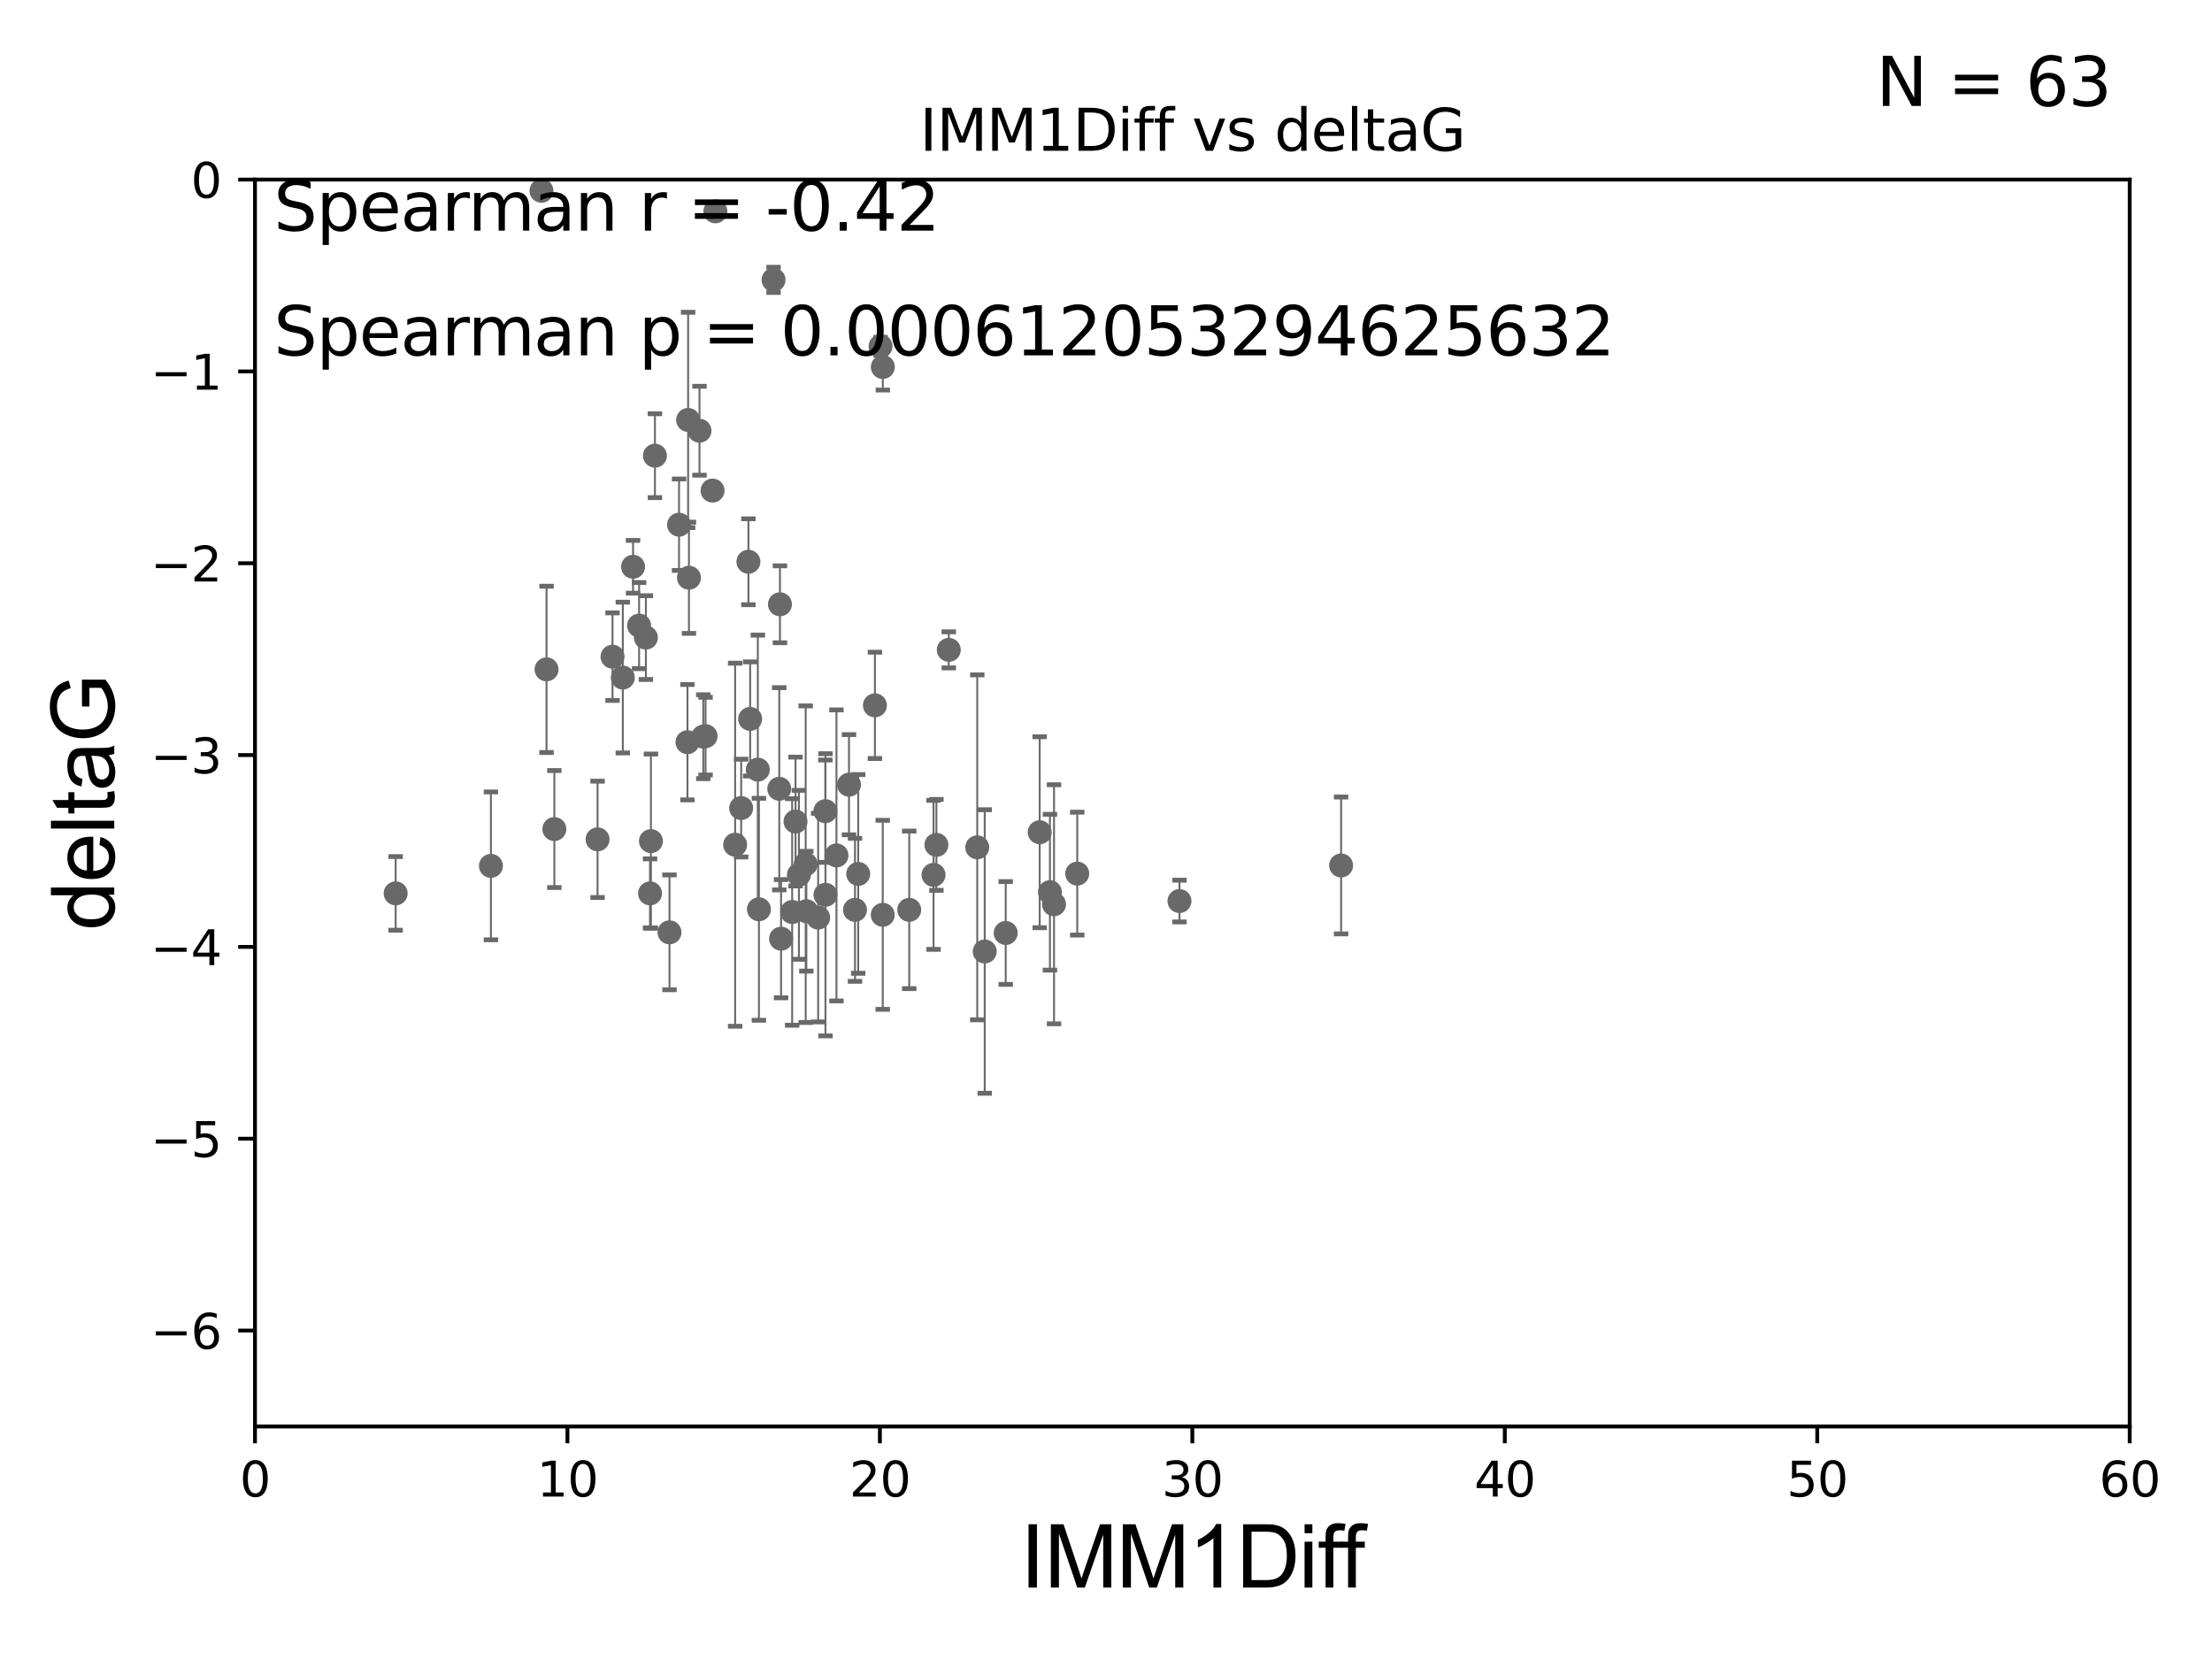 <?xml version="1.0" encoding="utf-8" standalone="no"?>
<!DOCTYPE svg PUBLIC "-//W3C//DTD SVG 1.1//EN"
  "http://www.w3.org/Graphics/SVG/1.1/DTD/svg11.dtd">
<svg xmlns:xlink="http://www.w3.org/1999/xlink" width="460.8pt" height="345.6pt" viewBox="0 0 460.8 345.6" xmlns="http://www.w3.org/2000/svg" version="1.1">
 <defs>
  <style type="text/css">*{stroke-linejoin: round; stroke-linecap: butt}</style>
 </defs>
 <g id="figure_1">
  <g id="patch_1">
   <path d="M 0 345.6 
L 460.8 345.6 
L 460.8 0 
L 0 0 
z
" style="fill: #ffffff"/>
  </g>
  <g id="axes_1">
   <g id="patch_2">
    <path d="M 53.12 297.16 
L 443.655 297.16 
L 443.655 37.411 
L 53.12 37.411 
z
" style="fill: #ffffff"/>
   </g>
   <g id="PathCollection_1">
    <defs>
     <path id="m0670127a87" d="M 0 1.118 
C 0.297 1.118 0.581 1 0.791 0.791 
C 1 0.581 1.118 0.297 1.118 0 
C 1.118 -0.297 1 -0.581 0.791 -0.791 
C 0.581 -1 0.297 -1.118 0 -1.118 
C -0.297 -1.118 -0.581 -1 -0.791 -0.791 
C -1 -0.581 -1.118 -0.297 -1.118 0 
C -1.118 0.297 -1 0.581 -0.791 0.791 
C -0.581 1 -0.297 1.118 0 1.118 
z
" style="stroke: #696969"/>
    </defs>
    <g clip-path="url(#pd548e7ab4b)">
     <use xlink:href="#m0670127a87" x="82.423" y="186.106" style="fill: #696969; stroke: #696969"/>
     <use xlink:href="#m0670127a87" x="158.096" y="189.419" style="fill: #696969; stroke: #696969"/>
     <use xlink:href="#m0670127a87" x="102.269" y="180.376" style="fill: #696969; stroke: #696969"/>
     <use xlink:href="#m0670127a87" x="183.891" y="190.574" style="fill: #696969; stroke: #696969"/>
     <use xlink:href="#m0670127a87" x="135.412" y="186.106" style="fill: #696969; stroke: #696969"/>
     <use xlink:href="#m0670127a87" x="224.409" y="181.991" style="fill: #696969; stroke: #696969"/>
     <use xlink:href="#m0670127a87" x="139.467" y="194.222" style="fill: #696969; stroke: #696969"/>
     <use xlink:href="#m0670127a87" x="162.711" y="195.547" style="fill: #696969; stroke: #696969"/>
     <use xlink:href="#m0670127a87" x="216.585" y="173.374" style="fill: #696969; stroke: #696969"/>
     <use xlink:href="#m0670127a87" x="195.073" y="175.999" style="fill: #696969; stroke: #696969"/>
     <use xlink:href="#m0670127a87" x="174.251" y="178.199" style="fill: #696969; stroke: #696969"/>
     <use xlink:href="#m0670127a87" x="189.41" y="189.537" style="fill: #696969; stroke: #696969"/>
     <use xlink:href="#m0670127a87" x="218.72" y="185.863" style="fill: #696969; stroke: #696969"/>
     <use xlink:href="#m0670127a87" x="178.111" y="189.535" style="fill: #696969; stroke: #696969"/>
     <use xlink:href="#m0670127a87" x="219.573" y="188.373" style="fill: #696969; stroke: #696969"/>
     <use xlink:href="#m0670127a87" x="166.427" y="182.237" style="fill: #696969; stroke: #696969"/>
     <use xlink:href="#m0670127a87" x="154.399" y="168.335" style="fill: #696969; stroke: #696969"/>
     <use xlink:href="#m0670127a87" x="171.96" y="186.405" style="fill: #696969; stroke: #696969"/>
     <use xlink:href="#m0670127a87" x="167.84" y="180.024" style="fill: #696969; stroke: #696969"/>
     <use xlink:href="#m0670127a87" x="205.136" y="198.212" style="fill: #696969; stroke: #696969"/>
     <use xlink:href="#m0670127a87" x="146.985" y="153.352" style="fill: #696969; stroke: #696969"/>
     <use xlink:href="#m0670127a87" x="167.976" y="189.822" style="fill: #696969; stroke: #696969"/>
     <use xlink:href="#m0670127a87" x="131.878" y="118.068" style="fill: #696969; stroke: #696969"/>
     <use xlink:href="#m0670127a87" x="143.347" y="87.479" style="fill: #696969; stroke: #696969"/>
     <use xlink:href="#m0670127a87" x="165.021" y="189.984" style="fill: #696969; stroke: #696969"/>
     <use xlink:href="#m0670127a87" x="245.706" y="187.708" style="fill: #696969; stroke: #696969"/>
     <use xlink:href="#m0670127a87" x="194.474" y="182.252" style="fill: #696969; stroke: #696969"/>
     <use xlink:href="#m0670127a87" x="209.51" y="194.359" style="fill: #696969; stroke: #696969"/>
     <use xlink:href="#m0670127a87" x="143.522" y="120.356" style="fill: #696969; stroke: #696969"/>
     <use xlink:href="#m0670127a87" x="124.484" y="174.85" style="fill: #696969; stroke: #696969"/>
     <use xlink:href="#m0670127a87" x="143.21" y="154.616" style="fill: #696969; stroke: #696969"/>
     <use xlink:href="#m0670127a87" x="146.503" y="153.463" style="fill: #696969; stroke: #696969"/>
     <use xlink:href="#m0670127a87" x="161.142" y="58.296" style="fill: #696969; stroke: #696969"/>
     <use xlink:href="#m0670127a87" x="127.602" y="136.796" style="fill: #696969; stroke: #696969"/>
     <use xlink:href="#m0670127a87" x="170.437" y="191.154" style="fill: #696969; stroke: #696969"/>
     <use xlink:href="#m0670127a87" x="165.724" y="171.14" style="fill: #696969; stroke: #696969"/>
     <use xlink:href="#m0670127a87" x="145.716" y="89.728" style="fill: #696969; stroke: #696969"/>
     <use xlink:href="#m0670127a87" x="279.376" y="180.29" style="fill: #696969; stroke: #696969"/>
     <use xlink:href="#m0670127a87" x="134.553" y="132.82" style="fill: #696969; stroke: #696969"/>
     <use xlink:href="#m0670127a87" x="157.868" y="160.327" style="fill: #696969; stroke: #696969"/>
     <use xlink:href="#m0670127a87" x="112.8" y="39.743" style="fill: #696969; stroke: #696969"/>
     <use xlink:href="#m0670127a87" x="129.743" y="141.149" style="fill: #696969; stroke: #696969"/>
     <use xlink:href="#m0670127a87" x="155.909" y="117.024" style="fill: #696969; stroke: #696969"/>
     <use xlink:href="#m0670127a87" x="203.58" y="176.517" style="fill: #696969; stroke: #696969"/>
     <use xlink:href="#m0670127a87" x="153.143" y="175.971" style="fill: #696969; stroke: #696969"/>
     <use xlink:href="#m0670127a87" x="136.434" y="94.924" style="fill: #696969; stroke: #696969"/>
     <use xlink:href="#m0670127a87" x="148.437" y="102.197" style="fill: #696969; stroke: #696969"/>
     <use xlink:href="#m0670127a87" x="156.273" y="149.765" style="fill: #696969; stroke: #696969"/>
     <use xlink:href="#m0670127a87" x="162.333" y="164.319" style="fill: #696969; stroke: #696969"/>
     <use xlink:href="#m0670127a87" x="176.861" y="163.468" style="fill: #696969; stroke: #696969"/>
     <use xlink:href="#m0670127a87" x="178.781" y="182.053" style="fill: #696969; stroke: #696969"/>
     <use xlink:href="#m0670127a87" x="113.855" y="139.439" style="fill: #696969; stroke: #696969"/>
     <use xlink:href="#m0670127a87" x="141.459" y="109.305" style="fill: #696969; stroke: #696969"/>
     <use xlink:href="#m0670127a87" x="133.134" y="130.324" style="fill: #696969; stroke: #696969"/>
     <use xlink:href="#m0670127a87" x="182.263" y="146.939" style="fill: #696969; stroke: #696969"/>
     <use xlink:href="#m0670127a87" x="135.601" y="175.22" style="fill: #696969; stroke: #696969"/>
     <use xlink:href="#m0670127a87" x="171.94" y="168.98" style="fill: #696969; stroke: #696969"/>
     <use xlink:href="#m0670127a87" x="162.476" y="125.884" style="fill: #696969; stroke: #696969"/>
     <use xlink:href="#m0670127a87" x="183.91" y="76.455" style="fill: #696969; stroke: #696969"/>
     <use xlink:href="#m0670127a87" x="149.022" y="44.03" style="fill: #696969; stroke: #696969"/>
     <use xlink:href="#m0670127a87" x="183.435" y="72.141" style="fill: #696969; stroke: #696969"/>
     <use xlink:href="#m0670127a87" x="197.65" y="135.376" style="fill: #696969; stroke: #696969"/>
     <use xlink:href="#m0670127a87" x="115.482" y="172.707" style="fill: #696969; stroke: #696969"/>
    </g>
   </g>
   <g id="matplotlib.axis_1">
    <g id="xtick_1">
     <g id="line2d_1">
      <defs>
       <path id="m35ee5872f2" d="M 0 0 
L 0 3.5 
" style="stroke: #000000; stroke-width: 0.8"/>
      </defs>
      <g>
       <use xlink:href="#m35ee5872f2" x="53.12" y="297.16" style="stroke: #000000; stroke-width: 0.8"/>
      </g>
     </g>
     <g id="text_1">
      <!-- 0 -->
      <g transform="translate(49.939 311.758)scale(0.1 -0.1)">
       <defs>
        <path id="DejaVuSans-30" d="M 2034 4250 
Q 1547 4250 1301 3770 
Q 1056 3291 1056 2328 
Q 1056 1369 1301 889 
Q 1547 409 2034 409 
Q 2525 409 2770 889 
Q 3016 1369 3016 2328 
Q 3016 3291 2770 3770 
Q 2525 4250 2034 4250 
z
M 2034 4750 
Q 2819 4750 3233 4129 
Q 3647 3509 3647 2328 
Q 3647 1150 3233 529 
Q 2819 -91 2034 -91 
Q 1250 -91 836 529 
Q 422 1150 422 2328 
Q 422 3509 836 4129 
Q 1250 4750 2034 4750 
z
" transform="scale(0.016)"/>
       </defs>
       <use xlink:href="#DejaVuSans-30"/>
      </g>
     </g>
    </g>
    <g id="xtick_2">
     <g id="line2d_2">
      <g>
       <use xlink:href="#m35ee5872f2" x="118.209" y="297.16" style="stroke: #000000; stroke-width: 0.8"/>
      </g>
     </g>
     <g id="text_2">
      <!-- 10 -->
      <g transform="translate(111.847 311.758)scale(0.1 -0.1)">
       <defs>
        <path id="DejaVuSans-31" d="M 794 531 
L 1825 531 
L 1825 4091 
L 703 3866 
L 703 4441 
L 1819 4666 
L 2450 4666 
L 2450 531 
L 3481 531 
L 3481 0 
L 794 0 
L 794 531 
z
" transform="scale(0.016)"/>
       </defs>
       <use xlink:href="#DejaVuSans-31"/>
       <use xlink:href="#DejaVuSans-30" x="63.623"/>
      </g>
     </g>
    </g>
    <g id="xtick_3">
     <g id="line2d_3">
      <g>
       <use xlink:href="#m35ee5872f2" x="183.298" y="297.16" style="stroke: #000000; stroke-width: 0.8"/>
      </g>
     </g>
     <g id="text_3">
      <!-- 20 -->
      <g transform="translate(176.936 311.758)scale(0.1 -0.1)">
       <defs>
        <path id="DejaVuSans-32" d="M 1228 531 
L 3431 531 
L 3431 0 
L 469 0 
L 469 531 
Q 828 903 1448 1529 
Q 2069 2156 2228 2338 
Q 2531 2678 2651 2914 
Q 2772 3150 2772 3378 
Q 2772 3750 2511 3984 
Q 2250 4219 1831 4219 
Q 1534 4219 1204 4116 
Q 875 4013 500 3803 
L 500 4441 
Q 881 4594 1212 4672 
Q 1544 4750 1819 4750 
Q 2544 4750 2975 4387 
Q 3406 4025 3406 3419 
Q 3406 3131 3298 2873 
Q 3191 2616 2906 2266 
Q 2828 2175 2409 1742 
Q 1991 1309 1228 531 
z
" transform="scale(0.016)"/>
       </defs>
       <use xlink:href="#DejaVuSans-32"/>
       <use xlink:href="#DejaVuSans-30" x="63.623"/>
      </g>
     </g>
    </g>
    <g id="xtick_4">
     <g id="line2d_4">
      <g>
       <use xlink:href="#m35ee5872f2" x="248.387" y="297.16" style="stroke: #000000; stroke-width: 0.8"/>
      </g>
     </g>
     <g id="text_4">
      <!-- 30 -->
      <g transform="translate(242.025 311.758)scale(0.1 -0.1)">
       <defs>
        <path id="DejaVuSans-33" d="M 2597 2516 
Q 3050 2419 3304 2112 
Q 3559 1806 3559 1356 
Q 3559 666 3084 287 
Q 2609 -91 1734 -91 
Q 1441 -91 1130 -33 
Q 819 25 488 141 
L 488 750 
Q 750 597 1062 519 
Q 1375 441 1716 441 
Q 2309 441 2620 675 
Q 2931 909 2931 1356 
Q 2931 1769 2642 2001 
Q 2353 2234 1838 2234 
L 1294 2234 
L 1294 2753 
L 1863 2753 
Q 2328 2753 2575 2939 
Q 2822 3125 2822 3475 
Q 2822 3834 2567 4026 
Q 2313 4219 1838 4219 
Q 1578 4219 1281 4162 
Q 984 4106 628 3988 
L 628 4550 
Q 988 4650 1302 4700 
Q 1616 4750 1894 4750 
Q 2613 4750 3031 4423 
Q 3450 4097 3450 3541 
Q 3450 3153 3228 2886 
Q 3006 2619 2597 2516 
z
" transform="scale(0.016)"/>
       </defs>
       <use xlink:href="#DejaVuSans-33"/>
       <use xlink:href="#DejaVuSans-30" x="63.623"/>
      </g>
     </g>
    </g>
    <g id="xtick_5">
     <g id="line2d_5">
      <g>
       <use xlink:href="#m35ee5872f2" x="313.477" y="297.16" style="stroke: #000000; stroke-width: 0.8"/>
      </g>
     </g>
     <g id="text_5">
      <!-- 40 -->
      <g transform="translate(307.114 311.758)scale(0.1 -0.1)">
       <defs>
        <path id="DejaVuSans-34" d="M 2419 4116 
L 825 1625 
L 2419 1625 
L 2419 4116 
z
M 2253 4666 
L 3047 4666 
L 3047 1625 
L 3713 1625 
L 3713 1100 
L 3047 1100 
L 3047 0 
L 2419 0 
L 2419 1100 
L 313 1100 
L 313 1709 
L 2253 4666 
z
" transform="scale(0.016)"/>
       </defs>
       <use xlink:href="#DejaVuSans-34"/>
       <use xlink:href="#DejaVuSans-30" x="63.623"/>
      </g>
     </g>
    </g>
    <g id="xtick_6">
     <g id="line2d_6">
      <g>
       <use xlink:href="#m35ee5872f2" x="378.566" y="297.16" style="stroke: #000000; stroke-width: 0.8"/>
      </g>
     </g>
     <g id="text_6">
      <!-- 50 -->
      <g transform="translate(372.203 311.758)scale(0.1 -0.1)">
       <defs>
        <path id="DejaVuSans-35" d="M 691 4666 
L 3169 4666 
L 3169 4134 
L 1269 4134 
L 1269 2991 
Q 1406 3038 1543 3061 
Q 1681 3084 1819 3084 
Q 2600 3084 3056 2656 
Q 3513 2228 3513 1497 
Q 3513 744 3044 326 
Q 2575 -91 1722 -91 
Q 1428 -91 1123 -41 
Q 819 9 494 109 
L 494 744 
Q 775 591 1075 516 
Q 1375 441 1709 441 
Q 2250 441 2565 725 
Q 2881 1009 2881 1497 
Q 2881 1984 2565 2268 
Q 2250 2553 1709 2553 
Q 1456 2553 1204 2497 
Q 953 2441 691 2322 
L 691 4666 
z
" transform="scale(0.016)"/>
       </defs>
       <use xlink:href="#DejaVuSans-35"/>
       <use xlink:href="#DejaVuSans-30" x="63.623"/>
      </g>
     </g>
    </g>
    <g id="xtick_7">
     <g id="line2d_7">
      <g>
       <use xlink:href="#m35ee5872f2" x="443.655" y="297.16" style="stroke: #000000; stroke-width: 0.8"/>
      </g>
     </g>
     <g id="text_7">
      <!-- 60 -->
      <g transform="translate(437.293 311.758)scale(0.1 -0.1)">
       <defs>
        <path id="DejaVuSans-36" d="M 2113 2584 
Q 1688 2584 1439 2293 
Q 1191 2003 1191 1497 
Q 1191 994 1439 701 
Q 1688 409 2113 409 
Q 2538 409 2786 701 
Q 3034 994 3034 1497 
Q 3034 2003 2786 2293 
Q 2538 2584 2113 2584 
z
M 3366 4563 
L 3366 3988 
Q 3128 4100 2886 4159 
Q 2644 4219 2406 4219 
Q 1781 4219 1451 3797 
Q 1122 3375 1075 2522 
Q 1259 2794 1537 2939 
Q 1816 3084 2150 3084 
Q 2853 3084 3261 2657 
Q 3669 2231 3669 1497 
Q 3669 778 3244 343 
Q 2819 -91 2113 -91 
Q 1303 -91 875 529 
Q 447 1150 447 2328 
Q 447 3434 972 4092 
Q 1497 4750 2381 4750 
Q 2619 4750 2861 4703 
Q 3103 4656 3366 4563 
z
" transform="scale(0.016)"/>
       </defs>
       <use xlink:href="#DejaVuSans-36"/>
       <use xlink:href="#DejaVuSans-30" x="63.623"/>
      </g>
     </g>
    </g>
    <g id="text_8">
     <!-- IMM1Diff -->
     <g transform="translate(212.546 330.722)scale(0.18 -0.18)">
      <defs>
       <path id="ArialMT-49" d="M 597 0 
L 597 4581 
L 1203 4581 
L 1203 0 
L 597 0 
z
" transform="scale(0.016)"/>
       <path id="ArialMT-4d" d="M 475 0 
L 475 4581 
L 1388 4581 
L 2472 1338 
Q 2622 884 2691 659 
Q 2769 909 2934 1394 
L 4031 4581 
L 4847 4581 
L 4847 0 
L 4263 0 
L 4263 3834 
L 2931 0 
L 2384 0 
L 1059 3900 
L 1059 0 
L 475 0 
z
" transform="scale(0.016)"/>
       <path id="ArialMT-31" d="M 2384 0 
L 1822 0 
L 1822 3584 
Q 1619 3391 1289 3197 
Q 959 3003 697 2906 
L 697 3450 
Q 1169 3672 1522 3987 
Q 1875 4303 2022 4600 
L 2384 4600 
L 2384 0 
z
" transform="scale(0.016)"/>
       <path id="ArialMT-44" d="M 494 0 
L 494 4581 
L 2072 4581 
Q 2606 4581 2888 4516 
Q 3281 4425 3559 4188 
Q 3922 3881 4101 3404 
Q 4281 2928 4281 2316 
Q 4281 1794 4159 1391 
Q 4038 988 3847 723 
Q 3656 459 3429 307 
Q 3203 156 2883 78 
Q 2563 0 2147 0 
L 494 0 
z
M 1100 541 
L 2078 541 
Q 2531 541 2789 625 
Q 3047 709 3200 863 
Q 3416 1078 3536 1442 
Q 3656 1806 3656 2325 
Q 3656 3044 3420 3430 
Q 3184 3816 2847 3947 
Q 2603 4041 2063 4041 
L 1100 4041 
L 1100 541 
z
" transform="scale(0.016)"/>
       <path id="ArialMT-69" d="M 425 3934 
L 425 4581 
L 988 4581 
L 988 3934 
L 425 3934 
z
M 425 0 
L 425 3319 
L 988 3319 
L 988 0 
L 425 0 
z
" transform="scale(0.016)"/>
       <path id="ArialMT-66" d="M 556 0 
L 556 2881 
L 59 2881 
L 59 3319 
L 556 3319 
L 556 3672 
Q 556 4006 616 4169 
Q 697 4388 901 4523 
Q 1106 4659 1475 4659 
Q 1713 4659 2000 4603 
L 1916 4113 
Q 1741 4144 1584 4144 
Q 1328 4144 1222 4034 
Q 1116 3925 1116 3625 
L 1116 3319 
L 1763 3319 
L 1763 2881 
L 1116 2881 
L 1116 0 
L 556 0 
z
" transform="scale(0.016)"/>
      </defs>
      <use xlink:href="#ArialMT-49"/>
      <use xlink:href="#ArialMT-4d" x="27.783"/>
      <use xlink:href="#ArialMT-4d" x="111.084"/>
      <use xlink:href="#ArialMT-31" x="194.385"/>
      <use xlink:href="#ArialMT-44" x="250"/>
      <use xlink:href="#ArialMT-69" x="322.217"/>
      <use xlink:href="#ArialMT-66" x="344.434"/>
      <use xlink:href="#ArialMT-66" x="370.467"/>
     </g>
    </g>
   </g>
   <g id="matplotlib.axis_2">
    <g id="ytick_1">
     <g id="line2d_8">
      <defs>
       <path id="m4e59bc0513" d="M 0 0 
L -3.5 0 
" style="stroke: #000000; stroke-width: 0.8"/>
      </defs>
      <g>
       <use xlink:href="#m4e59bc0513" x="53.12" y="277.179" style="stroke: #000000; stroke-width: 0.8"/>
      </g>
     </g>
     <g id="text_9">
      <!-- −6 -->
      <g transform="translate(31.378 280.979)scale(0.1 -0.1)">
       <defs>
        <path id="DejaVuSans-2212" d="M 678 2272 
L 4684 2272 
L 4684 1741 
L 678 1741 
L 678 2272 
z
" transform="scale(0.016)"/>
       </defs>
       <use xlink:href="#DejaVuSans-2212"/>
       <use xlink:href="#DejaVuSans-36" x="83.789"/>
      </g>
     </g>
    </g>
    <g id="ytick_2">
     <g id="line2d_9">
      <g>
       <use xlink:href="#m4e59bc0513" x="53.12" y="237.218" style="stroke: #000000; stroke-width: 0.8"/>
      </g>
     </g>
     <g id="text_10">
      <!-- −5 -->
      <g transform="translate(31.378 241.017)scale(0.1 -0.1)">
       <use xlink:href="#DejaVuSans-2212"/>
       <use xlink:href="#DejaVuSans-35" x="83.789"/>
      </g>
     </g>
    </g>
    <g id="ytick_3">
     <g id="line2d_10">
      <g>
       <use xlink:href="#m4e59bc0513" x="53.12" y="197.257" style="stroke: #000000; stroke-width: 0.8"/>
      </g>
     </g>
     <g id="text_11">
      <!-- −4 -->
      <g transform="translate(31.378 201.056)scale(0.1 -0.1)">
       <use xlink:href="#DejaVuSans-2212"/>
       <use xlink:href="#DejaVuSans-34" x="83.789"/>
      </g>
     </g>
    </g>
    <g id="ytick_4">
     <g id="line2d_11">
      <g>
       <use xlink:href="#m4e59bc0513" x="53.12" y="157.295" style="stroke: #000000; stroke-width: 0.8"/>
      </g>
     </g>
     <g id="text_12">
      <!-- −3 -->
      <g transform="translate(31.378 161.094)scale(0.1 -0.1)">
       <use xlink:href="#DejaVuSans-2212"/>
       <use xlink:href="#DejaVuSans-33" x="83.789"/>
      </g>
     </g>
    </g>
    <g id="ytick_5">
     <g id="line2d_12">
      <g>
       <use xlink:href="#m4e59bc0513" x="53.12" y="117.334" style="stroke: #000000; stroke-width: 0.8"/>
      </g>
     </g>
     <g id="text_13">
      <!-- −2 -->
      <g transform="translate(31.378 121.133)scale(0.1 -0.1)">
       <use xlink:href="#DejaVuSans-2212"/>
       <use xlink:href="#DejaVuSans-32" x="83.789"/>
      </g>
     </g>
    </g>
    <g id="ytick_6">
     <g id="line2d_13">
      <g>
       <use xlink:href="#m4e59bc0513" x="53.12" y="77.373" style="stroke: #000000; stroke-width: 0.8"/>
      </g>
     </g>
     <g id="text_14">
      <!-- −1 -->
      <g transform="translate(31.378 81.172)scale(0.1 -0.1)">
       <use xlink:href="#DejaVuSans-2212"/>
       <use xlink:href="#DejaVuSans-31" x="83.789"/>
      </g>
     </g>
    </g>
    <g id="ytick_7">
     <g id="line2d_14">
      <g>
       <use xlink:href="#m4e59bc0513" x="53.12" y="37.411" style="stroke: #000000; stroke-width: 0.8"/>
      </g>
     </g>
     <g id="text_15">
      <!-- 0 -->
      <g transform="translate(39.758 41.21)scale(0.1 -0.1)">
       <use xlink:href="#DejaVuSans-30"/>
      </g>
     </g>
    </g>
    <g id="text_16">
     <!-- deltaG -->
     <g transform="translate(23.8 193.8)rotate(-90)scale(0.18 -0.18)">
      <defs>
       <path id="ArialMT-64" d="M 2575 0 
L 2575 419 
Q 2259 -75 1647 -75 
Q 1250 -75 917 144 
Q 584 363 401 755 
Q 219 1147 219 1656 
Q 219 2153 384 2558 
Q 550 2963 881 3178 
Q 1213 3394 1622 3394 
Q 1922 3394 2156 3267 
Q 2391 3141 2538 2938 
L 2538 4581 
L 3097 4581 
L 3097 0 
L 2575 0 
z
M 797 1656 
Q 797 1019 1065 703 
Q 1334 388 1700 388 
Q 2069 388 2326 689 
Q 2584 991 2584 1609 
Q 2584 2291 2321 2609 
Q 2059 2928 1675 2928 
Q 1300 2928 1048 2622 
Q 797 2316 797 1656 
z
" transform="scale(0.016)"/>
       <path id="ArialMT-65" d="M 2694 1069 
L 3275 997 
Q 3138 488 2766 206 
Q 2394 -75 1816 -75 
Q 1088 -75 661 373 
Q 234 822 234 1631 
Q 234 2469 665 2931 
Q 1097 3394 1784 3394 
Q 2450 3394 2872 2941 
Q 3294 2488 3294 1666 
Q 3294 1616 3291 1516 
L 816 1516 
Q 847 969 1125 678 
Q 1403 388 1819 388 
Q 2128 388 2347 550 
Q 2566 713 2694 1069 
z
M 847 1978 
L 2700 1978 
Q 2663 2397 2488 2606 
Q 2219 2931 1791 2931 
Q 1403 2931 1139 2672 
Q 875 2413 847 1978 
z
" transform="scale(0.016)"/>
       <path id="ArialMT-6c" d="M 409 0 
L 409 4581 
L 972 4581 
L 972 0 
L 409 0 
z
" transform="scale(0.016)"/>
       <path id="ArialMT-74" d="M 1650 503 
L 1731 6 
Q 1494 -44 1306 -44 
Q 1000 -44 831 53 
Q 663 150 594 308 
Q 525 466 525 972 
L 525 2881 
L 113 2881 
L 113 3319 
L 525 3319 
L 525 4141 
L 1084 4478 
L 1084 3319 
L 1650 3319 
L 1650 2881 
L 1084 2881 
L 1084 941 
Q 1084 700 1114 631 
Q 1144 563 1211 522 
Q 1278 481 1403 481 
Q 1497 481 1650 503 
z
" transform="scale(0.016)"/>
       <path id="ArialMT-61" d="M 2588 409 
Q 2275 144 1986 34 
Q 1697 -75 1366 -75 
Q 819 -75 525 192 
Q 231 459 231 875 
Q 231 1119 342 1320 
Q 453 1522 633 1644 
Q 813 1766 1038 1828 
Q 1203 1872 1538 1913 
Q 2219 1994 2541 2106 
Q 2544 2222 2544 2253 
Q 2544 2597 2384 2738 
Q 2169 2928 1744 2928 
Q 1347 2928 1158 2789 
Q 969 2650 878 2297 
L 328 2372 
Q 403 2725 575 2942 
Q 747 3159 1072 3276 
Q 1397 3394 1825 3394 
Q 2250 3394 2515 3294 
Q 2781 3194 2906 3042 
Q 3031 2891 3081 2659 
Q 3109 2516 3109 2141 
L 3109 1391 
Q 3109 606 3145 398 
Q 3181 191 3288 0 
L 2700 0 
Q 2613 175 2588 409 
z
M 2541 1666 
Q 2234 1541 1622 1453 
Q 1275 1403 1131 1340 
Q 988 1278 909 1158 
Q 831 1038 831 891 
Q 831 666 1001 516 
Q 1172 366 1500 366 
Q 1825 366 2078 508 
Q 2331 650 2450 897 
Q 2541 1088 2541 1459 
L 2541 1666 
z
" transform="scale(0.016)"/>
       <path id="ArialMT-47" d="M 2638 1797 
L 2638 2334 
L 4578 2338 
L 4578 638 
Q 4131 281 3656 101 
Q 3181 -78 2681 -78 
Q 2006 -78 1454 211 
Q 903 500 622 1047 
Q 341 1594 341 2269 
Q 341 2938 620 3517 
Q 900 4097 1425 4378 
Q 1950 4659 2634 4659 
Q 3131 4659 3532 4498 
Q 3934 4338 4162 4050 
Q 4391 3763 4509 3300 
L 3963 3150 
Q 3859 3500 3706 3700 
Q 3553 3900 3268 4020 
Q 2984 4141 2638 4141 
Q 2222 4141 1919 4014 
Q 1616 3888 1430 3681 
Q 1244 3475 1141 3228 
Q 966 2803 966 2306 
Q 966 1694 1177 1281 
Q 1388 869 1791 669 
Q 2194 469 2647 469 
Q 3041 469 3416 620 
Q 3791 772 3984 944 
L 3984 1797 
L 2638 1797 
z
" transform="scale(0.016)"/>
      </defs>
      <use xlink:href="#ArialMT-64"/>
      <use xlink:href="#ArialMT-65" x="55.615"/>
      <use xlink:href="#ArialMT-6c" x="111.23"/>
      <use xlink:href="#ArialMT-74" x="133.447"/>
      <use xlink:href="#ArialMT-61" x="161.23"/>
      <use xlink:href="#ArialMT-47" x="216.846"/>
     </g>
    </g>
   </g>
   <g id="LineCollection_1">
    <path d="M 82.423 193.772 
L 82.423 178.44 
" clip-path="url(#pd548e7ab4b)" style="fill: none; stroke: #696969; stroke-width: 0.4"/>
    <path d="M 158.096 212.542 
L 158.096 166.296 
" clip-path="url(#pd548e7ab4b)" style="fill: none; stroke: #696969; stroke-width: 0.4"/>
    <path d="M 102.269 195.776 
L 102.269 164.976 
" clip-path="url(#pd548e7ab4b)" style="fill: none; stroke: #696969; stroke-width: 0.4"/>
    <path d="M 183.891 210.264 
L 183.891 170.885 
" clip-path="url(#pd548e7ab4b)" style="fill: none; stroke: #696969; stroke-width: 0.4"/>
    <path d="M 135.412 193.294 
L 135.412 178.917 
" clip-path="url(#pd548e7ab4b)" style="fill: none; stroke: #696969; stroke-width: 0.4"/>
    <path d="M 224.409 194.789 
L 224.409 169.193 
" clip-path="url(#pd548e7ab4b)" style="fill: none; stroke: #696969; stroke-width: 0.4"/>
    <path d="M 139.467 206.185 
L 139.467 182.259 
" clip-path="url(#pd548e7ab4b)" style="fill: none; stroke: #696969; stroke-width: 0.4"/>
    <path d="M 162.711 207.865 
L 162.711 183.229 
" clip-path="url(#pd548e7ab4b)" style="fill: none; stroke: #696969; stroke-width: 0.4"/>
    <path d="M 216.585 193.262 
L 216.585 153.485 
" clip-path="url(#pd548e7ab4b)" style="fill: none; stroke: #696969; stroke-width: 0.4"/>
    <path d="M 195.073 185.465 
L 195.073 166.533 
" clip-path="url(#pd548e7ab4b)" style="fill: none; stroke: #696969; stroke-width: 0.4"/>
    <path d="M 174.251 208.509 
L 174.251 147.888 
" clip-path="url(#pd548e7ab4b)" style="fill: none; stroke: #696969; stroke-width: 0.4"/>
    <path d="M 189.41 205.949 
L 189.41 173.124 
" clip-path="url(#pd548e7ab4b)" style="fill: none; stroke: #696969; stroke-width: 0.4"/>
    <path d="M 218.72 202.091 
L 218.72 169.634 
" clip-path="url(#pd548e7ab4b)" style="fill: none; stroke: #696969; stroke-width: 0.4"/>
    <path d="M 178.111 204.427 
L 178.111 174.643 
" clip-path="url(#pd548e7ab4b)" style="fill: none; stroke: #696969; stroke-width: 0.4"/>
    <path d="M 219.573 213.274 
L 219.573 163.471 
" clip-path="url(#pd548e7ab4b)" style="fill: none; stroke: #696969; stroke-width: 0.4"/>
    <path d="M 166.427 199.83 
L 166.427 164.644 
" clip-path="url(#pd548e7ab4b)" style="fill: none; stroke: #696969; stroke-width: 0.4"/>
    <path d="M 154.399 178.518 
L 154.399 158.152 
" clip-path="url(#pd548e7ab4b)" style="fill: none; stroke: #696969; stroke-width: 0.4"/>
    <path d="M 171.96 215.799 
L 171.96 157.011 
" clip-path="url(#pd548e7ab4b)" style="fill: none; stroke: #696969; stroke-width: 0.4"/>
    <path d="M 167.84 212.998 
L 167.84 147.05 
" clip-path="url(#pd548e7ab4b)" style="fill: none; stroke: #696969; stroke-width: 0.4"/>
    <path d="M 205.136 227.747 
L 205.136 168.678 
" clip-path="url(#pd548e7ab4b)" style="fill: none; stroke: #696969; stroke-width: 0.4"/>
    <path d="M 146.985 161.447 
L 146.985 145.257 
" clip-path="url(#pd548e7ab4b)" style="fill: none; stroke: #696969; stroke-width: 0.4"/>
    <path d="M 167.976 202.298 
L 167.976 177.345 
" clip-path="url(#pd548e7ab4b)" style="fill: none; stroke: #696969; stroke-width: 0.4"/>
    <path d="M 131.878 123.559 
L 131.878 112.578 
" clip-path="url(#pd548e7ab4b)" style="fill: none; stroke: #696969; stroke-width: 0.4"/>
    <path d="M 143.347 109.908 
L 143.347 65.051 
" clip-path="url(#pd548e7ab4b)" style="fill: none; stroke: #696969; stroke-width: 0.4"/>
    <path d="M 165.021 213.579 
L 165.021 166.389 
" clip-path="url(#pd548e7ab4b)" style="fill: none; stroke: #696969; stroke-width: 0.4"/>
    <path d="M 245.706 192.054 
L 245.706 183.361 
" clip-path="url(#pd548e7ab4b)" style="fill: none; stroke: #696969; stroke-width: 0.4"/>
    <path d="M 194.474 197.771 
L 194.474 166.733 
" clip-path="url(#pd548e7ab4b)" style="fill: none; stroke: #696969; stroke-width: 0.4"/>
    <path d="M 209.51 205.069 
L 209.51 183.649 
" clip-path="url(#pd548e7ab4b)" style="fill: none; stroke: #696969; stroke-width: 0.4"/>
    <path d="M 143.522 131.941 
L 143.522 108.772 
" clip-path="url(#pd548e7ab4b)" style="fill: none; stroke: #696969; stroke-width: 0.4"/>
    <path d="M 124.484 186.971 
L 124.484 162.729 
" clip-path="url(#pd548e7ab4b)" style="fill: none; stroke: #696969; stroke-width: 0.4"/>
    <path d="M 143.21 166.633 
L 143.21 142.598 
" clip-path="url(#pd548e7ab4b)" style="fill: none; stroke: #696969; stroke-width: 0.4"/>
    <path d="M 146.503 162.203 
L 146.503 144.722 
" clip-path="url(#pd548e7ab4b)" style="fill: none; stroke: #696969; stroke-width: 0.4"/>
    <path d="M 161.142 60.924 
L 161.142 55.667 
" clip-path="url(#pd548e7ab4b)" style="fill: none; stroke: #696969; stroke-width: 0.4"/>
    <path d="M 127.602 145.911 
L 127.602 127.681 
" clip-path="url(#pd548e7ab4b)" style="fill: none; stroke: #696969; stroke-width: 0.4"/>
    <path d="M 170.437 212.883 
L 170.437 169.424 
" clip-path="url(#pd548e7ab4b)" style="fill: none; stroke: #696969; stroke-width: 0.4"/>
    <path d="M 165.724 184.556 
L 165.724 157.723 
" clip-path="url(#pd548e7ab4b)" style="fill: none; stroke: #696969; stroke-width: 0.4"/>
    <path d="M 145.716 98.987 
L 145.716 80.469 
" clip-path="url(#pd548e7ab4b)" style="fill: none; stroke: #696969; stroke-width: 0.4"/>
    <path d="M 279.376 194.544 
L 279.376 166.036 
" clip-path="url(#pd548e7ab4b)" style="fill: none; stroke: #696969; stroke-width: 0.4"/>
    <path d="M 134.553 141.544 
L 134.553 124.096 
" clip-path="url(#pd548e7ab4b)" style="fill: none; stroke: #696969; stroke-width: 0.4"/>
    <path d="M 157.868 188.351 
L 157.868 132.303 
" clip-path="url(#pd548e7ab4b)" style="fill: none; stroke: #696969; stroke-width: 0.4"/>
    <path d="M 112.8 40.339 
L 112.8 39.147 
" clip-path="url(#pd548e7ab4b)" style="fill: none; stroke: #696969; stroke-width: 0.4"/>
    <path d="M 129.743 156.854 
L 129.743 125.445 
" clip-path="url(#pd548e7ab4b)" style="fill: none; stroke: #696969; stroke-width: 0.4"/>
    <path d="M 155.909 125.969 
L 155.909 108.079 
" clip-path="url(#pd548e7ab4b)" style="fill: none; stroke: #696969; stroke-width: 0.4"/>
    <path d="M 203.58 212.446 
L 203.58 140.589 
" clip-path="url(#pd548e7ab4b)" style="fill: none; stroke: #696969; stroke-width: 0.4"/>
    <path d="M 153.143 213.79 
L 153.143 138.152 
" clip-path="url(#pd548e7ab4b)" style="fill: none; stroke: #696969; stroke-width: 0.4"/>
    <path d="M 136.434 103.66 
L 136.434 86.189 
" clip-path="url(#pd548e7ab4b)" style="fill: none; stroke: #696969; stroke-width: 0.4"/>
    <path d="M 148.437 103.324 
L 148.437 101.07 
" clip-path="url(#pd548e7ab4b)" style="fill: none; stroke: #696969; stroke-width: 0.4"/>
    <path d="M 156.273 161.656 
L 156.273 137.874 
" clip-path="url(#pd548e7ab4b)" style="fill: none; stroke: #696969; stroke-width: 0.4"/>
    <path d="M 162.333 185.386 
L 162.333 143.252 
" clip-path="url(#pd548e7ab4b)" style="fill: none; stroke: #696969; stroke-width: 0.4"/>
    <path d="M 176.861 173.905 
L 176.861 153.031 
" clip-path="url(#pd548e7ab4b)" style="fill: none; stroke: #696969; stroke-width: 0.4"/>
    <path d="M 178.781 202.753 
L 178.781 161.353 
" clip-path="url(#pd548e7ab4b)" style="fill: none; stroke: #696969; stroke-width: 0.4"/>
    <path d="M 113.855 156.758 
L 113.855 122.12 
" clip-path="url(#pd548e7ab4b)" style="fill: none; stroke: #696969; stroke-width: 0.4"/>
    <path d="M 141.459 118.83 
L 141.459 99.781 
" clip-path="url(#pd548e7ab4b)" style="fill: none; stroke: #696969; stroke-width: 0.4"/>
    <path d="M 133.134 139.295 
L 133.134 121.353 
" clip-path="url(#pd548e7ab4b)" style="fill: none; stroke: #696969; stroke-width: 0.4"/>
    <path d="M 182.263 158.012 
L 182.263 135.866 
" clip-path="url(#pd548e7ab4b)" style="fill: none; stroke: #696969; stroke-width: 0.4"/>
    <path d="M 135.601 193.363 
L 135.601 157.077 
" clip-path="url(#pd548e7ab4b)" style="fill: none; stroke: #696969; stroke-width: 0.4"/>
    <path d="M 171.94 179.638 
L 171.94 158.322 
" clip-path="url(#pd548e7ab4b)" style="fill: none; stroke: #696969; stroke-width: 0.4"/>
    <path d="M 162.476 133.894 
L 162.476 117.874 
" clip-path="url(#pd548e7ab4b)" style="fill: none; stroke: #696969; stroke-width: 0.4"/>
    <path d="M 183.91 81.253 
L 183.91 71.657 
" clip-path="url(#pd548e7ab4b)" style="fill: none; stroke: #696969; stroke-width: 0.4"/>
    <path d="M 149.022 45.49 
L 149.022 42.569 
" clip-path="url(#pd548e7ab4b)" style="fill: none; stroke: #696969; stroke-width: 0.4"/>
    <path d="M 183.435 74.007 
L 183.435 70.275 
" clip-path="url(#pd548e7ab4b)" style="fill: none; stroke: #696969; stroke-width: 0.4"/>
    <path d="M 197.65 139.136 
L 197.65 131.615 
" clip-path="url(#pd548e7ab4b)" style="fill: none; stroke: #696969; stroke-width: 0.4"/>
    <path d="M 115.482 184.894 
L 115.482 160.52 
" clip-path="url(#pd548e7ab4b)" style="fill: none; stroke: #696969; stroke-width: 0.4"/>
   </g>
   <g id="line2d_15">
    <defs>
     <path id="md4a52c1802" d="M 1.5 0 
L -1.5 -0 
" style="stroke: #696969"/>
    </defs>
    <g clip-path="url(#pd548e7ab4b)">
     <use xlink:href="#md4a52c1802" x="82.423" y="193.772" style="fill: #696969; stroke: #696969"/>
     <use xlink:href="#md4a52c1802" x="158.096" y="212.542" style="fill: #696969; stroke: #696969"/>
     <use xlink:href="#md4a52c1802" x="102.269" y="195.776" style="fill: #696969; stroke: #696969"/>
     <use xlink:href="#md4a52c1802" x="183.891" y="210.264" style="fill: #696969; stroke: #696969"/>
     <use xlink:href="#md4a52c1802" x="135.412" y="193.294" style="fill: #696969; stroke: #696969"/>
     <use xlink:href="#md4a52c1802" x="224.409" y="194.789" style="fill: #696969; stroke: #696969"/>
     <use xlink:href="#md4a52c1802" x="139.467" y="206.185" style="fill: #696969; stroke: #696969"/>
     <use xlink:href="#md4a52c1802" x="162.711" y="207.865" style="fill: #696969; stroke: #696969"/>
     <use xlink:href="#md4a52c1802" x="216.585" y="193.262" style="fill: #696969; stroke: #696969"/>
     <use xlink:href="#md4a52c1802" x="195.073" y="185.465" style="fill: #696969; stroke: #696969"/>
     <use xlink:href="#md4a52c1802" x="174.251" y="208.509" style="fill: #696969; stroke: #696969"/>
     <use xlink:href="#md4a52c1802" x="189.41" y="205.949" style="fill: #696969; stroke: #696969"/>
     <use xlink:href="#md4a52c1802" x="218.72" y="202.091" style="fill: #696969; stroke: #696969"/>
     <use xlink:href="#md4a52c1802" x="178.111" y="204.427" style="fill: #696969; stroke: #696969"/>
     <use xlink:href="#md4a52c1802" x="219.573" y="213.274" style="fill: #696969; stroke: #696969"/>
     <use xlink:href="#md4a52c1802" x="166.427" y="199.83" style="fill: #696969; stroke: #696969"/>
     <use xlink:href="#md4a52c1802" x="154.399" y="178.518" style="fill: #696969; stroke: #696969"/>
     <use xlink:href="#md4a52c1802" x="171.96" y="215.799" style="fill: #696969; stroke: #696969"/>
     <use xlink:href="#md4a52c1802" x="167.84" y="212.998" style="fill: #696969; stroke: #696969"/>
     <use xlink:href="#md4a52c1802" x="205.136" y="227.747" style="fill: #696969; stroke: #696969"/>
     <use xlink:href="#md4a52c1802" x="146.985" y="161.447" style="fill: #696969; stroke: #696969"/>
     <use xlink:href="#md4a52c1802" x="167.976" y="202.298" style="fill: #696969; stroke: #696969"/>
     <use xlink:href="#md4a52c1802" x="131.878" y="123.559" style="fill: #696969; stroke: #696969"/>
     <use xlink:href="#md4a52c1802" x="143.347" y="109.908" style="fill: #696969; stroke: #696969"/>
     <use xlink:href="#md4a52c1802" x="165.021" y="213.579" style="fill: #696969; stroke: #696969"/>
     <use xlink:href="#md4a52c1802" x="245.706" y="192.054" style="fill: #696969; stroke: #696969"/>
     <use xlink:href="#md4a52c1802" x="194.474" y="197.771" style="fill: #696969; stroke: #696969"/>
     <use xlink:href="#md4a52c1802" x="209.51" y="205.069" style="fill: #696969; stroke: #696969"/>
     <use xlink:href="#md4a52c1802" x="143.522" y="131.941" style="fill: #696969; stroke: #696969"/>
     <use xlink:href="#md4a52c1802" x="124.484" y="186.971" style="fill: #696969; stroke: #696969"/>
     <use xlink:href="#md4a52c1802" x="143.21" y="166.633" style="fill: #696969; stroke: #696969"/>
     <use xlink:href="#md4a52c1802" x="146.503" y="162.203" style="fill: #696969; stroke: #696969"/>
     <use xlink:href="#md4a52c1802" x="161.142" y="60.924" style="fill: #696969; stroke: #696969"/>
     <use xlink:href="#md4a52c1802" x="127.602" y="145.911" style="fill: #696969; stroke: #696969"/>
     <use xlink:href="#md4a52c1802" x="170.437" y="212.883" style="fill: #696969; stroke: #696969"/>
     <use xlink:href="#md4a52c1802" x="165.724" y="184.556" style="fill: #696969; stroke: #696969"/>
     <use xlink:href="#md4a52c1802" x="145.716" y="98.987" style="fill: #696969; stroke: #696969"/>
     <use xlink:href="#md4a52c1802" x="279.376" y="194.544" style="fill: #696969; stroke: #696969"/>
     <use xlink:href="#md4a52c1802" x="134.553" y="141.544" style="fill: #696969; stroke: #696969"/>
     <use xlink:href="#md4a52c1802" x="157.868" y="188.351" style="fill: #696969; stroke: #696969"/>
     <use xlink:href="#md4a52c1802" x="112.8" y="40.339" style="fill: #696969; stroke: #696969"/>
     <use xlink:href="#md4a52c1802" x="129.743" y="156.854" style="fill: #696969; stroke: #696969"/>
     <use xlink:href="#md4a52c1802" x="155.909" y="125.969" style="fill: #696969; stroke: #696969"/>
     <use xlink:href="#md4a52c1802" x="203.58" y="212.446" style="fill: #696969; stroke: #696969"/>
     <use xlink:href="#md4a52c1802" x="153.143" y="213.79" style="fill: #696969; stroke: #696969"/>
     <use xlink:href="#md4a52c1802" x="136.434" y="103.66" style="fill: #696969; stroke: #696969"/>
     <use xlink:href="#md4a52c1802" x="148.437" y="103.324" style="fill: #696969; stroke: #696969"/>
     <use xlink:href="#md4a52c1802" x="156.273" y="161.656" style="fill: #696969; stroke: #696969"/>
     <use xlink:href="#md4a52c1802" x="162.333" y="185.386" style="fill: #696969; stroke: #696969"/>
     <use xlink:href="#md4a52c1802" x="176.861" y="173.905" style="fill: #696969; stroke: #696969"/>
     <use xlink:href="#md4a52c1802" x="178.781" y="202.753" style="fill: #696969; stroke: #696969"/>
     <use xlink:href="#md4a52c1802" x="113.855" y="156.758" style="fill: #696969; stroke: #696969"/>
     <use xlink:href="#md4a52c1802" x="141.459" y="118.83" style="fill: #696969; stroke: #696969"/>
     <use xlink:href="#md4a52c1802" x="133.134" y="139.295" style="fill: #696969; stroke: #696969"/>
     <use xlink:href="#md4a52c1802" x="182.263" y="158.012" style="fill: #696969; stroke: #696969"/>
     <use xlink:href="#md4a52c1802" x="135.601" y="193.363" style="fill: #696969; stroke: #696969"/>
     <use xlink:href="#md4a52c1802" x="171.94" y="179.638" style="fill: #696969; stroke: #696969"/>
     <use xlink:href="#md4a52c1802" x="162.476" y="133.894" style="fill: #696969; stroke: #696969"/>
     <use xlink:href="#md4a52c1802" x="183.91" y="81.253" style="fill: #696969; stroke: #696969"/>
     <use xlink:href="#md4a52c1802" x="149.022" y="45.49" style="fill: #696969; stroke: #696969"/>
     <use xlink:href="#md4a52c1802" x="183.435" y="74.007" style="fill: #696969; stroke: #696969"/>
     <use xlink:href="#md4a52c1802" x="197.65" y="139.136" style="fill: #696969; stroke: #696969"/>
     <use xlink:href="#md4a52c1802" x="115.482" y="184.894" style="fill: #696969; stroke: #696969"/>
    </g>
   </g>
   <g id="line2d_16">
    <g clip-path="url(#pd548e7ab4b)">
     <use xlink:href="#md4a52c1802" x="82.423" y="178.44" style="fill: #696969; stroke: #696969"/>
     <use xlink:href="#md4a52c1802" x="158.096" y="166.296" style="fill: #696969; stroke: #696969"/>
     <use xlink:href="#md4a52c1802" x="102.269" y="164.976" style="fill: #696969; stroke: #696969"/>
     <use xlink:href="#md4a52c1802" x="183.891" y="170.885" style="fill: #696969; stroke: #696969"/>
     <use xlink:href="#md4a52c1802" x="135.412" y="178.917" style="fill: #696969; stroke: #696969"/>
     <use xlink:href="#md4a52c1802" x="224.409" y="169.193" style="fill: #696969; stroke: #696969"/>
     <use xlink:href="#md4a52c1802" x="139.467" y="182.259" style="fill: #696969; stroke: #696969"/>
     <use xlink:href="#md4a52c1802" x="162.711" y="183.229" style="fill: #696969; stroke: #696969"/>
     <use xlink:href="#md4a52c1802" x="216.585" y="153.485" style="fill: #696969; stroke: #696969"/>
     <use xlink:href="#md4a52c1802" x="195.073" y="166.533" style="fill: #696969; stroke: #696969"/>
     <use xlink:href="#md4a52c1802" x="174.251" y="147.888" style="fill: #696969; stroke: #696969"/>
     <use xlink:href="#md4a52c1802" x="189.41" y="173.124" style="fill: #696969; stroke: #696969"/>
     <use xlink:href="#md4a52c1802" x="218.72" y="169.634" style="fill: #696969; stroke: #696969"/>
     <use xlink:href="#md4a52c1802" x="178.111" y="174.643" style="fill: #696969; stroke: #696969"/>
     <use xlink:href="#md4a52c1802" x="219.573" y="163.471" style="fill: #696969; stroke: #696969"/>
     <use xlink:href="#md4a52c1802" x="166.427" y="164.644" style="fill: #696969; stroke: #696969"/>
     <use xlink:href="#md4a52c1802" x="154.399" y="158.152" style="fill: #696969; stroke: #696969"/>
     <use xlink:href="#md4a52c1802" x="171.96" y="157.011" style="fill: #696969; stroke: #696969"/>
     <use xlink:href="#md4a52c1802" x="167.84" y="147.05" style="fill: #696969; stroke: #696969"/>
     <use xlink:href="#md4a52c1802" x="205.136" y="168.678" style="fill: #696969; stroke: #696969"/>
     <use xlink:href="#md4a52c1802" x="146.985" y="145.257" style="fill: #696969; stroke: #696969"/>
     <use xlink:href="#md4a52c1802" x="167.976" y="177.345" style="fill: #696969; stroke: #696969"/>
     <use xlink:href="#md4a52c1802" x="131.878" y="112.578" style="fill: #696969; stroke: #696969"/>
     <use xlink:href="#md4a52c1802" x="143.347" y="65.051" style="fill: #696969; stroke: #696969"/>
     <use xlink:href="#md4a52c1802" x="165.021" y="166.389" style="fill: #696969; stroke: #696969"/>
     <use xlink:href="#md4a52c1802" x="245.706" y="183.361" style="fill: #696969; stroke: #696969"/>
     <use xlink:href="#md4a52c1802" x="194.474" y="166.733" style="fill: #696969; stroke: #696969"/>
     <use xlink:href="#md4a52c1802" x="209.51" y="183.649" style="fill: #696969; stroke: #696969"/>
     <use xlink:href="#md4a52c1802" x="143.522" y="108.772" style="fill: #696969; stroke: #696969"/>
     <use xlink:href="#md4a52c1802" x="124.484" y="162.729" style="fill: #696969; stroke: #696969"/>
     <use xlink:href="#md4a52c1802" x="143.21" y="142.598" style="fill: #696969; stroke: #696969"/>
     <use xlink:href="#md4a52c1802" x="146.503" y="144.722" style="fill: #696969; stroke: #696969"/>
     <use xlink:href="#md4a52c1802" x="161.142" y="55.667" style="fill: #696969; stroke: #696969"/>
     <use xlink:href="#md4a52c1802" x="127.602" y="127.681" style="fill: #696969; stroke: #696969"/>
     <use xlink:href="#md4a52c1802" x="170.437" y="169.424" style="fill: #696969; stroke: #696969"/>
     <use xlink:href="#md4a52c1802" x="165.724" y="157.723" style="fill: #696969; stroke: #696969"/>
     <use xlink:href="#md4a52c1802" x="145.716" y="80.469" style="fill: #696969; stroke: #696969"/>
     <use xlink:href="#md4a52c1802" x="279.376" y="166.036" style="fill: #696969; stroke: #696969"/>
     <use xlink:href="#md4a52c1802" x="134.553" y="124.096" style="fill: #696969; stroke: #696969"/>
     <use xlink:href="#md4a52c1802" x="157.868" y="132.303" style="fill: #696969; stroke: #696969"/>
     <use xlink:href="#md4a52c1802" x="112.8" y="39.147" style="fill: #696969; stroke: #696969"/>
     <use xlink:href="#md4a52c1802" x="129.743" y="125.445" style="fill: #696969; stroke: #696969"/>
     <use xlink:href="#md4a52c1802" x="155.909" y="108.079" style="fill: #696969; stroke: #696969"/>
     <use xlink:href="#md4a52c1802" x="203.58" y="140.589" style="fill: #696969; stroke: #696969"/>
     <use xlink:href="#md4a52c1802" x="153.143" y="138.152" style="fill: #696969; stroke: #696969"/>
     <use xlink:href="#md4a52c1802" x="136.434" y="86.189" style="fill: #696969; stroke: #696969"/>
     <use xlink:href="#md4a52c1802" x="148.437" y="101.07" style="fill: #696969; stroke: #696969"/>
     <use xlink:href="#md4a52c1802" x="156.273" y="137.874" style="fill: #696969; stroke: #696969"/>
     <use xlink:href="#md4a52c1802" x="162.333" y="143.252" style="fill: #696969; stroke: #696969"/>
     <use xlink:href="#md4a52c1802" x="176.861" y="153.031" style="fill: #696969; stroke: #696969"/>
     <use xlink:href="#md4a52c1802" x="178.781" y="161.353" style="fill: #696969; stroke: #696969"/>
     <use xlink:href="#md4a52c1802" x="113.855" y="122.12" style="fill: #696969; stroke: #696969"/>
     <use xlink:href="#md4a52c1802" x="141.459" y="99.781" style="fill: #696969; stroke: #696969"/>
     <use xlink:href="#md4a52c1802" x="133.134" y="121.353" style="fill: #696969; stroke: #696969"/>
     <use xlink:href="#md4a52c1802" x="182.263" y="135.866" style="fill: #696969; stroke: #696969"/>
     <use xlink:href="#md4a52c1802" x="135.601" y="157.077" style="fill: #696969; stroke: #696969"/>
     <use xlink:href="#md4a52c1802" x="171.94" y="158.322" style="fill: #696969; stroke: #696969"/>
     <use xlink:href="#md4a52c1802" x="162.476" y="117.874" style="fill: #696969; stroke: #696969"/>
     <use xlink:href="#md4a52c1802" x="183.91" y="71.657" style="fill: #696969; stroke: #696969"/>
     <use xlink:href="#md4a52c1802" x="149.022" y="42.569" style="fill: #696969; stroke: #696969"/>
     <use xlink:href="#md4a52c1802" x="183.435" y="70.275" style="fill: #696969; stroke: #696969"/>
     <use xlink:href="#md4a52c1802" x="197.65" y="131.615" style="fill: #696969; stroke: #696969"/>
     <use xlink:href="#md4a52c1802" x="115.482" y="160.52" style="fill: #696969; stroke: #696969"/>
    </g>
   </g>
   <g id="line2d_17">
    <defs>
     <path id="m74f852e8d6" d="M 0 2 
C 0.53 2 1.039 1.789 1.414 1.414 
C 1.789 1.039 2 0.53 2 0 
C 2 -0.53 1.789 -1.039 1.414 -1.414 
C 1.039 -1.789 0.53 -2 0 -2 
C -0.53 -2 -1.039 -1.789 -1.414 -1.414 
C -1.789 -1.039 -2 -0.53 -2 0 
C -2 0.53 -1.789 1.039 -1.414 1.414 
C -1.039 1.789 -0.53 2 0 2 
z
" style="stroke: #696969"/>
    </defs>
    <g clip-path="url(#pd548e7ab4b)">
     <use xlink:href="#m74f852e8d6" x="82.423" y="186.106" style="fill: #696969; stroke: #696969"/>
     <use xlink:href="#m74f852e8d6" x="158.096" y="189.419" style="fill: #696969; stroke: #696969"/>
     <use xlink:href="#m74f852e8d6" x="102.269" y="180.376" style="fill: #696969; stroke: #696969"/>
     <use xlink:href="#m74f852e8d6" x="183.891" y="190.574" style="fill: #696969; stroke: #696969"/>
     <use xlink:href="#m74f852e8d6" x="135.412" y="186.106" style="fill: #696969; stroke: #696969"/>
     <use xlink:href="#m74f852e8d6" x="224.409" y="181.991" style="fill: #696969; stroke: #696969"/>
     <use xlink:href="#m74f852e8d6" x="139.467" y="194.222" style="fill: #696969; stroke: #696969"/>
     <use xlink:href="#m74f852e8d6" x="162.711" y="195.547" style="fill: #696969; stroke: #696969"/>
     <use xlink:href="#m74f852e8d6" x="216.585" y="173.374" style="fill: #696969; stroke: #696969"/>
     <use xlink:href="#m74f852e8d6" x="195.073" y="175.999" style="fill: #696969; stroke: #696969"/>
     <use xlink:href="#m74f852e8d6" x="174.251" y="178.199" style="fill: #696969; stroke: #696969"/>
     <use xlink:href="#m74f852e8d6" x="189.41" y="189.537" style="fill: #696969; stroke: #696969"/>
     <use xlink:href="#m74f852e8d6" x="218.72" y="185.863" style="fill: #696969; stroke: #696969"/>
     <use xlink:href="#m74f852e8d6" x="178.111" y="189.535" style="fill: #696969; stroke: #696969"/>
     <use xlink:href="#m74f852e8d6" x="219.573" y="188.373" style="fill: #696969; stroke: #696969"/>
     <use xlink:href="#m74f852e8d6" x="166.427" y="182.237" style="fill: #696969; stroke: #696969"/>
     <use xlink:href="#m74f852e8d6" x="154.399" y="168.335" style="fill: #696969; stroke: #696969"/>
     <use xlink:href="#m74f852e8d6" x="171.96" y="186.405" style="fill: #696969; stroke: #696969"/>
     <use xlink:href="#m74f852e8d6" x="167.84" y="180.024" style="fill: #696969; stroke: #696969"/>
     <use xlink:href="#m74f852e8d6" x="205.136" y="198.212" style="fill: #696969; stroke: #696969"/>
     <use xlink:href="#m74f852e8d6" x="146.985" y="153.352" style="fill: #696969; stroke: #696969"/>
     <use xlink:href="#m74f852e8d6" x="167.976" y="189.822" style="fill: #696969; stroke: #696969"/>
     <use xlink:href="#m74f852e8d6" x="131.878" y="118.068" style="fill: #696969; stroke: #696969"/>
     <use xlink:href="#m74f852e8d6" x="143.347" y="87.479" style="fill: #696969; stroke: #696969"/>
     <use xlink:href="#m74f852e8d6" x="165.021" y="189.984" style="fill: #696969; stroke: #696969"/>
     <use xlink:href="#m74f852e8d6" x="245.706" y="187.708" style="fill: #696969; stroke: #696969"/>
     <use xlink:href="#m74f852e8d6" x="194.474" y="182.252" style="fill: #696969; stroke: #696969"/>
     <use xlink:href="#m74f852e8d6" x="209.51" y="194.359" style="fill: #696969; stroke: #696969"/>
     <use xlink:href="#m74f852e8d6" x="143.522" y="120.356" style="fill: #696969; stroke: #696969"/>
     <use xlink:href="#m74f852e8d6" x="124.484" y="174.85" style="fill: #696969; stroke: #696969"/>
     <use xlink:href="#m74f852e8d6" x="143.21" y="154.616" style="fill: #696969; stroke: #696969"/>
     <use xlink:href="#m74f852e8d6" x="146.503" y="153.463" style="fill: #696969; stroke: #696969"/>
     <use xlink:href="#m74f852e8d6" x="161.142" y="58.296" style="fill: #696969; stroke: #696969"/>
     <use xlink:href="#m74f852e8d6" x="127.602" y="136.796" style="fill: #696969; stroke: #696969"/>
     <use xlink:href="#m74f852e8d6" x="170.437" y="191.154" style="fill: #696969; stroke: #696969"/>
     <use xlink:href="#m74f852e8d6" x="165.724" y="171.14" style="fill: #696969; stroke: #696969"/>
     <use xlink:href="#m74f852e8d6" x="145.716" y="89.728" style="fill: #696969; stroke: #696969"/>
     <use xlink:href="#m74f852e8d6" x="279.376" y="180.29" style="fill: #696969; stroke: #696969"/>
     <use xlink:href="#m74f852e8d6" x="134.553" y="132.82" style="fill: #696969; stroke: #696969"/>
     <use xlink:href="#m74f852e8d6" x="157.868" y="160.327" style="fill: #696969; stroke: #696969"/>
     <use xlink:href="#m74f852e8d6" x="112.8" y="39.743" style="fill: #696969; stroke: #696969"/>
     <use xlink:href="#m74f852e8d6" x="129.743" y="141.149" style="fill: #696969; stroke: #696969"/>
     <use xlink:href="#m74f852e8d6" x="155.909" y="117.024" style="fill: #696969; stroke: #696969"/>
     <use xlink:href="#m74f852e8d6" x="203.58" y="176.517" style="fill: #696969; stroke: #696969"/>
     <use xlink:href="#m74f852e8d6" x="153.143" y="175.971" style="fill: #696969; stroke: #696969"/>
     <use xlink:href="#m74f852e8d6" x="136.434" y="94.924" style="fill: #696969; stroke: #696969"/>
     <use xlink:href="#m74f852e8d6" x="148.437" y="102.197" style="fill: #696969; stroke: #696969"/>
     <use xlink:href="#m74f852e8d6" x="156.273" y="149.765" style="fill: #696969; stroke: #696969"/>
     <use xlink:href="#m74f852e8d6" x="162.333" y="164.319" style="fill: #696969; stroke: #696969"/>
     <use xlink:href="#m74f852e8d6" x="176.861" y="163.468" style="fill: #696969; stroke: #696969"/>
     <use xlink:href="#m74f852e8d6" x="178.781" y="182.053" style="fill: #696969; stroke: #696969"/>
     <use xlink:href="#m74f852e8d6" x="113.855" y="139.439" style="fill: #696969; stroke: #696969"/>
     <use xlink:href="#m74f852e8d6" x="141.459" y="109.305" style="fill: #696969; stroke: #696969"/>
     <use xlink:href="#m74f852e8d6" x="133.134" y="130.324" style="fill: #696969; stroke: #696969"/>
     <use xlink:href="#m74f852e8d6" x="182.263" y="146.939" style="fill: #696969; stroke: #696969"/>
     <use xlink:href="#m74f852e8d6" x="135.601" y="175.22" style="fill: #696969; stroke: #696969"/>
     <use xlink:href="#m74f852e8d6" x="171.94" y="168.98" style="fill: #696969; stroke: #696969"/>
     <use xlink:href="#m74f852e8d6" x="162.476" y="125.884" style="fill: #696969; stroke: #696969"/>
     <use xlink:href="#m74f852e8d6" x="183.91" y="76.455" style="fill: #696969; stroke: #696969"/>
     <use xlink:href="#m74f852e8d6" x="149.022" y="44.03" style="fill: #696969; stroke: #696969"/>
     <use xlink:href="#m74f852e8d6" x="183.435" y="72.141" style="fill: #696969; stroke: #696969"/>
     <use xlink:href="#m74f852e8d6" x="197.65" y="135.376" style="fill: #696969; stroke: #696969"/>
     <use xlink:href="#m74f852e8d6" x="115.482" y="172.707" style="fill: #696969; stroke: #696969"/>
    </g>
   </g>
   <g id="patch_3">
    <path d="M 53.12 297.16 
L 53.12 37.411 
" style="fill: none; stroke: #000000; stroke-width: 0.8; stroke-linejoin: miter; stroke-linecap: square"/>
   </g>
   <g id="patch_4">
    <path d="M 443.655 297.16 
L 443.655 37.411 
" style="fill: none; stroke: #000000; stroke-width: 0.8; stroke-linejoin: miter; stroke-linecap: square"/>
   </g>
   <g id="patch_5">
    <path d="M 53.12 297.16 
L 443.655 297.16 
" style="fill: none; stroke: #000000; stroke-width: 0.8; stroke-linejoin: miter; stroke-linecap: square"/>
   </g>
   <g id="patch_6">
    <path d="M 53.12 37.411 
L 443.655 37.411 
" style="fill: none; stroke: #000000; stroke-width: 0.8; stroke-linejoin: miter; stroke-linecap: square"/>
   </g>
   <g id="text_17">
    <!-- N = 63 -->
    <g transform="translate(390.831 22.074)scale(0.14 -0.14)">
     <defs>
      <path id="DejaVuSans-4e" d="M 628 4666 
L 1478 4666 
L 3547 763 
L 3547 4666 
L 4159 4666 
L 4159 0 
L 3309 0 
L 1241 3903 
L 1241 0 
L 628 0 
L 628 4666 
z
" transform="scale(0.016)"/>
      <path id="DejaVuSans-20" transform="scale(0.016)"/>
      <path id="DejaVuSans-3d" d="M 678 2906 
L 4684 2906 
L 4684 2381 
L 678 2381 
L 678 2906 
z
M 678 1631 
L 4684 1631 
L 4684 1100 
L 678 1100 
L 678 1631 
z
" transform="scale(0.016)"/>
     </defs>
     <use xlink:href="#DejaVuSans-4e"/>
     <use xlink:href="#DejaVuSans-20" x="74.805"/>
     <use xlink:href="#DejaVuSans-3d" x="106.592"/>
     <use xlink:href="#DejaVuSans-20" x="190.381"/>
     <use xlink:href="#DejaVuSans-36" x="222.168"/>
     <use xlink:href="#DejaVuSans-33" x="285.791"/>
    </g>
   </g>
   <g id="text_18">
    <!-- Spearman r = -0.42 -->
    <g transform="translate(57.025 48.049)scale(0.14 -0.14)">
     <defs>
      <path id="DejaVuSans-53" d="M 3425 4513 
L 3425 3897 
Q 3066 4069 2747 4153 
Q 2428 4238 2131 4238 
Q 1616 4238 1336 4038 
Q 1056 3838 1056 3469 
Q 1056 3159 1242 3001 
Q 1428 2844 1947 2747 
L 2328 2669 
Q 3034 2534 3370 2195 
Q 3706 1856 3706 1288 
Q 3706 609 3251 259 
Q 2797 -91 1919 -91 
Q 1588 -91 1214 -16 
Q 841 59 441 206 
L 441 856 
Q 825 641 1194 531 
Q 1563 422 1919 422 
Q 2459 422 2753 634 
Q 3047 847 3047 1241 
Q 3047 1584 2836 1778 
Q 2625 1972 2144 2069 
L 1759 2144 
Q 1053 2284 737 2584 
Q 422 2884 422 3419 
Q 422 4038 858 4394 
Q 1294 4750 2059 4750 
Q 2388 4750 2728 4690 
Q 3069 4631 3425 4513 
z
" transform="scale(0.016)"/>
      <path id="DejaVuSans-70" d="M 1159 525 
L 1159 -1331 
L 581 -1331 
L 581 3500 
L 1159 3500 
L 1159 2969 
Q 1341 3281 1617 3432 
Q 1894 3584 2278 3584 
Q 2916 3584 3314 3078 
Q 3713 2572 3713 1747 
Q 3713 922 3314 415 
Q 2916 -91 2278 -91 
Q 1894 -91 1617 61 
Q 1341 213 1159 525 
z
M 3116 1747 
Q 3116 2381 2855 2742 
Q 2594 3103 2138 3103 
Q 1681 3103 1420 2742 
Q 1159 2381 1159 1747 
Q 1159 1113 1420 752 
Q 1681 391 2138 391 
Q 2594 391 2855 752 
Q 3116 1113 3116 1747 
z
" transform="scale(0.016)"/>
      <path id="DejaVuSans-65" d="M 3597 1894 
L 3597 1613 
L 953 1613 
Q 991 1019 1311 708 
Q 1631 397 2203 397 
Q 2534 397 2845 478 
Q 3156 559 3463 722 
L 3463 178 
Q 3153 47 2828 -22 
Q 2503 -91 2169 -91 
Q 1331 -91 842 396 
Q 353 884 353 1716 
Q 353 2575 817 3079 
Q 1281 3584 2069 3584 
Q 2775 3584 3186 3129 
Q 3597 2675 3597 1894 
z
M 3022 2063 
Q 3016 2534 2758 2815 
Q 2500 3097 2075 3097 
Q 1594 3097 1305 2825 
Q 1016 2553 972 2059 
L 3022 2063 
z
" transform="scale(0.016)"/>
      <path id="DejaVuSans-61" d="M 2194 1759 
Q 1497 1759 1228 1600 
Q 959 1441 959 1056 
Q 959 750 1161 570 
Q 1363 391 1709 391 
Q 2188 391 2477 730 
Q 2766 1069 2766 1631 
L 2766 1759 
L 2194 1759 
z
M 3341 1997 
L 3341 0 
L 2766 0 
L 2766 531 
Q 2569 213 2275 61 
Q 1981 -91 1556 -91 
Q 1019 -91 701 211 
Q 384 513 384 1019 
Q 384 1609 779 1909 
Q 1175 2209 1959 2209 
L 2766 2209 
L 2766 2266 
Q 2766 2663 2505 2880 
Q 2244 3097 1772 3097 
Q 1472 3097 1187 3025 
Q 903 2953 641 2809 
L 641 3341 
Q 956 3463 1253 3523 
Q 1550 3584 1831 3584 
Q 2591 3584 2966 3190 
Q 3341 2797 3341 1997 
z
" transform="scale(0.016)"/>
      <path id="DejaVuSans-72" d="M 2631 2963 
Q 2534 3019 2420 3045 
Q 2306 3072 2169 3072 
Q 1681 3072 1420 2755 
Q 1159 2438 1159 1844 
L 1159 0 
L 581 0 
L 581 3500 
L 1159 3500 
L 1159 2956 
Q 1341 3275 1631 3429 
Q 1922 3584 2338 3584 
Q 2397 3584 2469 3576 
Q 2541 3569 2628 3553 
L 2631 2963 
z
" transform="scale(0.016)"/>
      <path id="DejaVuSans-6d" d="M 3328 2828 
Q 3544 3216 3844 3400 
Q 4144 3584 4550 3584 
Q 5097 3584 5394 3201 
Q 5691 2819 5691 2113 
L 5691 0 
L 5113 0 
L 5113 2094 
Q 5113 2597 4934 2840 
Q 4756 3084 4391 3084 
Q 3944 3084 3684 2787 
Q 3425 2491 3425 1978 
L 3425 0 
L 2847 0 
L 2847 2094 
Q 2847 2600 2669 2842 
Q 2491 3084 2119 3084 
Q 1678 3084 1418 2786 
Q 1159 2488 1159 1978 
L 1159 0 
L 581 0 
L 581 3500 
L 1159 3500 
L 1159 2956 
Q 1356 3278 1631 3431 
Q 1906 3584 2284 3584 
Q 2666 3584 2933 3390 
Q 3200 3197 3328 2828 
z
" transform="scale(0.016)"/>
      <path id="DejaVuSans-6e" d="M 3513 2113 
L 3513 0 
L 2938 0 
L 2938 2094 
Q 2938 2591 2744 2837 
Q 2550 3084 2163 3084 
Q 1697 3084 1428 2787 
Q 1159 2491 1159 1978 
L 1159 0 
L 581 0 
L 581 3500 
L 1159 3500 
L 1159 2956 
Q 1366 3272 1645 3428 
Q 1925 3584 2291 3584 
Q 2894 3584 3203 3211 
Q 3513 2838 3513 2113 
z
" transform="scale(0.016)"/>
      <path id="DejaVuSans-2d" d="M 313 2009 
L 1997 2009 
L 1997 1497 
L 313 1497 
L 313 2009 
z
" transform="scale(0.016)"/>
      <path id="DejaVuSans-2e" d="M 684 794 
L 1344 794 
L 1344 0 
L 684 0 
L 684 794 
z
" transform="scale(0.016)"/>
     </defs>
     <use xlink:href="#DejaVuSans-53"/>
     <use xlink:href="#DejaVuSans-70" x="63.477"/>
     <use xlink:href="#DejaVuSans-65" x="126.953"/>
     <use xlink:href="#DejaVuSans-61" x="188.477"/>
     <use xlink:href="#DejaVuSans-72" x="249.756"/>
     <use xlink:href="#DejaVuSans-6d" x="289.119"/>
     <use xlink:href="#DejaVuSans-61" x="386.531"/>
     <use xlink:href="#DejaVuSans-6e" x="447.811"/>
     <use xlink:href="#DejaVuSans-20" x="511.189"/>
     <use xlink:href="#DejaVuSans-72" x="542.977"/>
     <use xlink:href="#DejaVuSans-20" x="584.09"/>
     <use xlink:href="#DejaVuSans-3d" x="615.877"/>
     <use xlink:href="#DejaVuSans-20" x="699.666"/>
     <use xlink:href="#DejaVuSans-2d" x="731.453"/>
     <use xlink:href="#DejaVuSans-30" x="767.537"/>
     <use xlink:href="#DejaVuSans-2e" x="831.16"/>
     <use xlink:href="#DejaVuSans-34" x="862.947"/>
     <use xlink:href="#DejaVuSans-32" x="926.57"/>
    </g>
   </g>
   <g id="text_19">
    <!-- Spearman p = 0.000612053294625632 -->
    <g transform="translate(57.025 74.024)scale(0.14 -0.14)">
     <defs>
      <path id="DejaVuSans-39" d="M 703 97 
L 703 672 
Q 941 559 1184 500 
Q 1428 441 1663 441 
Q 2288 441 2617 861 
Q 2947 1281 2994 2138 
Q 2813 1869 2534 1725 
Q 2256 1581 1919 1581 
Q 1219 1581 811 2004 
Q 403 2428 403 3163 
Q 403 3881 828 4315 
Q 1253 4750 1959 4750 
Q 2769 4750 3195 4129 
Q 3622 3509 3622 2328 
Q 3622 1225 3098 567 
Q 2575 -91 1691 -91 
Q 1453 -91 1209 -44 
Q 966 3 703 97 
z
M 1959 2075 
Q 2384 2075 2632 2365 
Q 2881 2656 2881 3163 
Q 2881 3666 2632 3958 
Q 2384 4250 1959 4250 
Q 1534 4250 1286 3958 
Q 1038 3666 1038 3163 
Q 1038 2656 1286 2365 
Q 1534 2075 1959 2075 
z
" transform="scale(0.016)"/>
     </defs>
     <use xlink:href="#DejaVuSans-53"/>
     <use xlink:href="#DejaVuSans-70" x="63.477"/>
     <use xlink:href="#DejaVuSans-65" x="126.953"/>
     <use xlink:href="#DejaVuSans-61" x="188.477"/>
     <use xlink:href="#DejaVuSans-72" x="249.756"/>
     <use xlink:href="#DejaVuSans-6d" x="289.119"/>
     <use xlink:href="#DejaVuSans-61" x="386.531"/>
     <use xlink:href="#DejaVuSans-6e" x="447.811"/>
     <use xlink:href="#DejaVuSans-20" x="511.189"/>
     <use xlink:href="#DejaVuSans-70" x="542.977"/>
     <use xlink:href="#DejaVuSans-20" x="606.453"/>
     <use xlink:href="#DejaVuSans-3d" x="638.24"/>
     <use xlink:href="#DejaVuSans-20" x="722.029"/>
     <use xlink:href="#DejaVuSans-30" x="753.816"/>
     <use xlink:href="#DejaVuSans-2e" x="817.439"/>
     <use xlink:href="#DejaVuSans-30" x="849.227"/>
     <use xlink:href="#DejaVuSans-30" x="912.85"/>
     <use xlink:href="#DejaVuSans-30" x="976.473"/>
     <use xlink:href="#DejaVuSans-36" x="1040.096"/>
     <use xlink:href="#DejaVuSans-31" x="1103.719"/>
     <use xlink:href="#DejaVuSans-32" x="1167.342"/>
     <use xlink:href="#DejaVuSans-30" x="1230.965"/>
     <use xlink:href="#DejaVuSans-35" x="1294.588"/>
     <use xlink:href="#DejaVuSans-33" x="1358.211"/>
     <use xlink:href="#DejaVuSans-32" x="1421.834"/>
     <use xlink:href="#DejaVuSans-39" x="1485.457"/>
     <use xlink:href="#DejaVuSans-34" x="1549.08"/>
     <use xlink:href="#DejaVuSans-36" x="1612.703"/>
     <use xlink:href="#DejaVuSans-32" x="1676.326"/>
     <use xlink:href="#DejaVuSans-35" x="1739.949"/>
     <use xlink:href="#DejaVuSans-36" x="1803.572"/>
     <use xlink:href="#DejaVuSans-33" x="1867.195"/>
     <use xlink:href="#DejaVuSans-32" x="1930.818"/>
    </g>
   </g>
   <g id="text_20">
    <!-- IMM1Diff vs deltaG -->
    <g transform="translate(191.598 31.411)scale(0.12 -0.12)">
     <defs>
      <path id="DejaVuSans-49" d="M 628 4666 
L 1259 4666 
L 1259 0 
L 628 0 
L 628 4666 
z
" transform="scale(0.016)"/>
      <path id="DejaVuSans-4d" d="M 628 4666 
L 1569 4666 
L 2759 1491 
L 3956 4666 
L 4897 4666 
L 4897 0 
L 4281 0 
L 4281 4097 
L 3078 897 
L 2444 897 
L 1241 4097 
L 1241 0 
L 628 0 
L 628 4666 
z
" transform="scale(0.016)"/>
      <path id="DejaVuSans-44" d="M 1259 4147 
L 1259 519 
L 2022 519 
Q 2988 519 3436 956 
Q 3884 1394 3884 2338 
Q 3884 3275 3436 3711 
Q 2988 4147 2022 4147 
L 1259 4147 
z
M 628 4666 
L 1925 4666 
Q 3281 4666 3915 4102 
Q 4550 3538 4550 2338 
Q 4550 1131 3912 565 
Q 3275 0 1925 0 
L 628 0 
L 628 4666 
z
" transform="scale(0.016)"/>
      <path id="DejaVuSans-69" d="M 603 3500 
L 1178 3500 
L 1178 0 
L 603 0 
L 603 3500 
z
M 603 4863 
L 1178 4863 
L 1178 4134 
L 603 4134 
L 603 4863 
z
" transform="scale(0.016)"/>
      <path id="DejaVuSans-66" d="M 2375 4863 
L 2375 4384 
L 1825 4384 
Q 1516 4384 1395 4259 
Q 1275 4134 1275 3809 
L 1275 3500 
L 2222 3500 
L 2222 3053 
L 1275 3053 
L 1275 0 
L 697 0 
L 697 3053 
L 147 3053 
L 147 3500 
L 697 3500 
L 697 3744 
Q 697 4328 969 4595 
Q 1241 4863 1831 4863 
L 2375 4863 
z
" transform="scale(0.016)"/>
      <path id="DejaVuSans-76" d="M 191 3500 
L 800 3500 
L 1894 563 
L 2988 3500 
L 3597 3500 
L 2284 0 
L 1503 0 
L 191 3500 
z
" transform="scale(0.016)"/>
      <path id="DejaVuSans-73" d="M 2834 3397 
L 2834 2853 
Q 2591 2978 2328 3040 
Q 2066 3103 1784 3103 
Q 1356 3103 1142 2972 
Q 928 2841 928 2578 
Q 928 2378 1081 2264 
Q 1234 2150 1697 2047 
L 1894 2003 
Q 2506 1872 2764 1633 
Q 3022 1394 3022 966 
Q 3022 478 2636 193 
Q 2250 -91 1575 -91 
Q 1294 -91 989 -36 
Q 684 19 347 128 
L 347 722 
Q 666 556 975 473 
Q 1284 391 1588 391 
Q 1994 391 2212 530 
Q 2431 669 2431 922 
Q 2431 1156 2273 1281 
Q 2116 1406 1581 1522 
L 1381 1569 
Q 847 1681 609 1914 
Q 372 2147 372 2553 
Q 372 3047 722 3315 
Q 1072 3584 1716 3584 
Q 2034 3584 2315 3537 
Q 2597 3491 2834 3397 
z
" transform="scale(0.016)"/>
      <path id="DejaVuSans-64" d="M 2906 2969 
L 2906 4863 
L 3481 4863 
L 3481 0 
L 2906 0 
L 2906 525 
Q 2725 213 2448 61 
Q 2172 -91 1784 -91 
Q 1150 -91 751 415 
Q 353 922 353 1747 
Q 353 2572 751 3078 
Q 1150 3584 1784 3584 
Q 2172 3584 2448 3432 
Q 2725 3281 2906 2969 
z
M 947 1747 
Q 947 1113 1208 752 
Q 1469 391 1925 391 
Q 2381 391 2643 752 
Q 2906 1113 2906 1747 
Q 2906 2381 2643 2742 
Q 2381 3103 1925 3103 
Q 1469 3103 1208 2742 
Q 947 2381 947 1747 
z
" transform="scale(0.016)"/>
      <path id="DejaVuSans-6c" d="M 603 4863 
L 1178 4863 
L 1178 0 
L 603 0 
L 603 4863 
z
" transform="scale(0.016)"/>
      <path id="DejaVuSans-74" d="M 1172 4494 
L 1172 3500 
L 2356 3500 
L 2356 3053 
L 1172 3053 
L 1172 1153 
Q 1172 725 1289 603 
Q 1406 481 1766 481 
L 2356 481 
L 2356 0 
L 1766 0 
Q 1100 0 847 248 
Q 594 497 594 1153 
L 594 3053 
L 172 3053 
L 172 3500 
L 594 3500 
L 594 4494 
L 1172 4494 
z
" transform="scale(0.016)"/>
      <path id="DejaVuSans-47" d="M 3809 666 
L 3809 1919 
L 2778 1919 
L 2778 2438 
L 4434 2438 
L 4434 434 
Q 4069 175 3628 42 
Q 3188 -91 2688 -91 
Q 1594 -91 976 548 
Q 359 1188 359 2328 
Q 359 3472 976 4111 
Q 1594 4750 2688 4750 
Q 3144 4750 3555 4637 
Q 3966 4525 4313 4306 
L 4313 3634 
Q 3963 3931 3569 4081 
Q 3175 4231 2741 4231 
Q 1884 4231 1454 3753 
Q 1025 3275 1025 2328 
Q 1025 1384 1454 906 
Q 1884 428 2741 428 
Q 3075 428 3337 486 
Q 3600 544 3809 666 
z
" transform="scale(0.016)"/>
     </defs>
     <use xlink:href="#DejaVuSans-49"/>
     <use xlink:href="#DejaVuSans-4d" x="29.492"/>
     <use xlink:href="#DejaVuSans-4d" x="115.771"/>
     <use xlink:href="#DejaVuSans-31" x="202.051"/>
     <use xlink:href="#DejaVuSans-44" x="265.674"/>
     <use xlink:href="#DejaVuSans-69" x="342.676"/>
     <use xlink:href="#DejaVuSans-66" x="370.459"/>
     <use xlink:href="#DejaVuSans-66" x="405.664"/>
     <use xlink:href="#DejaVuSans-20" x="440.869"/>
     <use xlink:href="#DejaVuSans-76" x="472.656"/>
     <use xlink:href="#DejaVuSans-73" x="531.836"/>
     <use xlink:href="#DejaVuSans-20" x="583.936"/>
     <use xlink:href="#DejaVuSans-64" x="615.723"/>
     <use xlink:href="#DejaVuSans-65" x="679.199"/>
     <use xlink:href="#DejaVuSans-6c" x="740.723"/>
     <use xlink:href="#DejaVuSans-74" x="768.506"/>
     <use xlink:href="#DejaVuSans-61" x="807.715"/>
     <use xlink:href="#DejaVuSans-47" x="868.994"/>
    </g>
   </g>
  </g>
 </g>
 <defs>
  <clipPath id="pd548e7ab4b">
   <rect x="53.12" y="37.411" width="390.535" height="259.749"/>
  </clipPath>
 </defs>
</svg>
